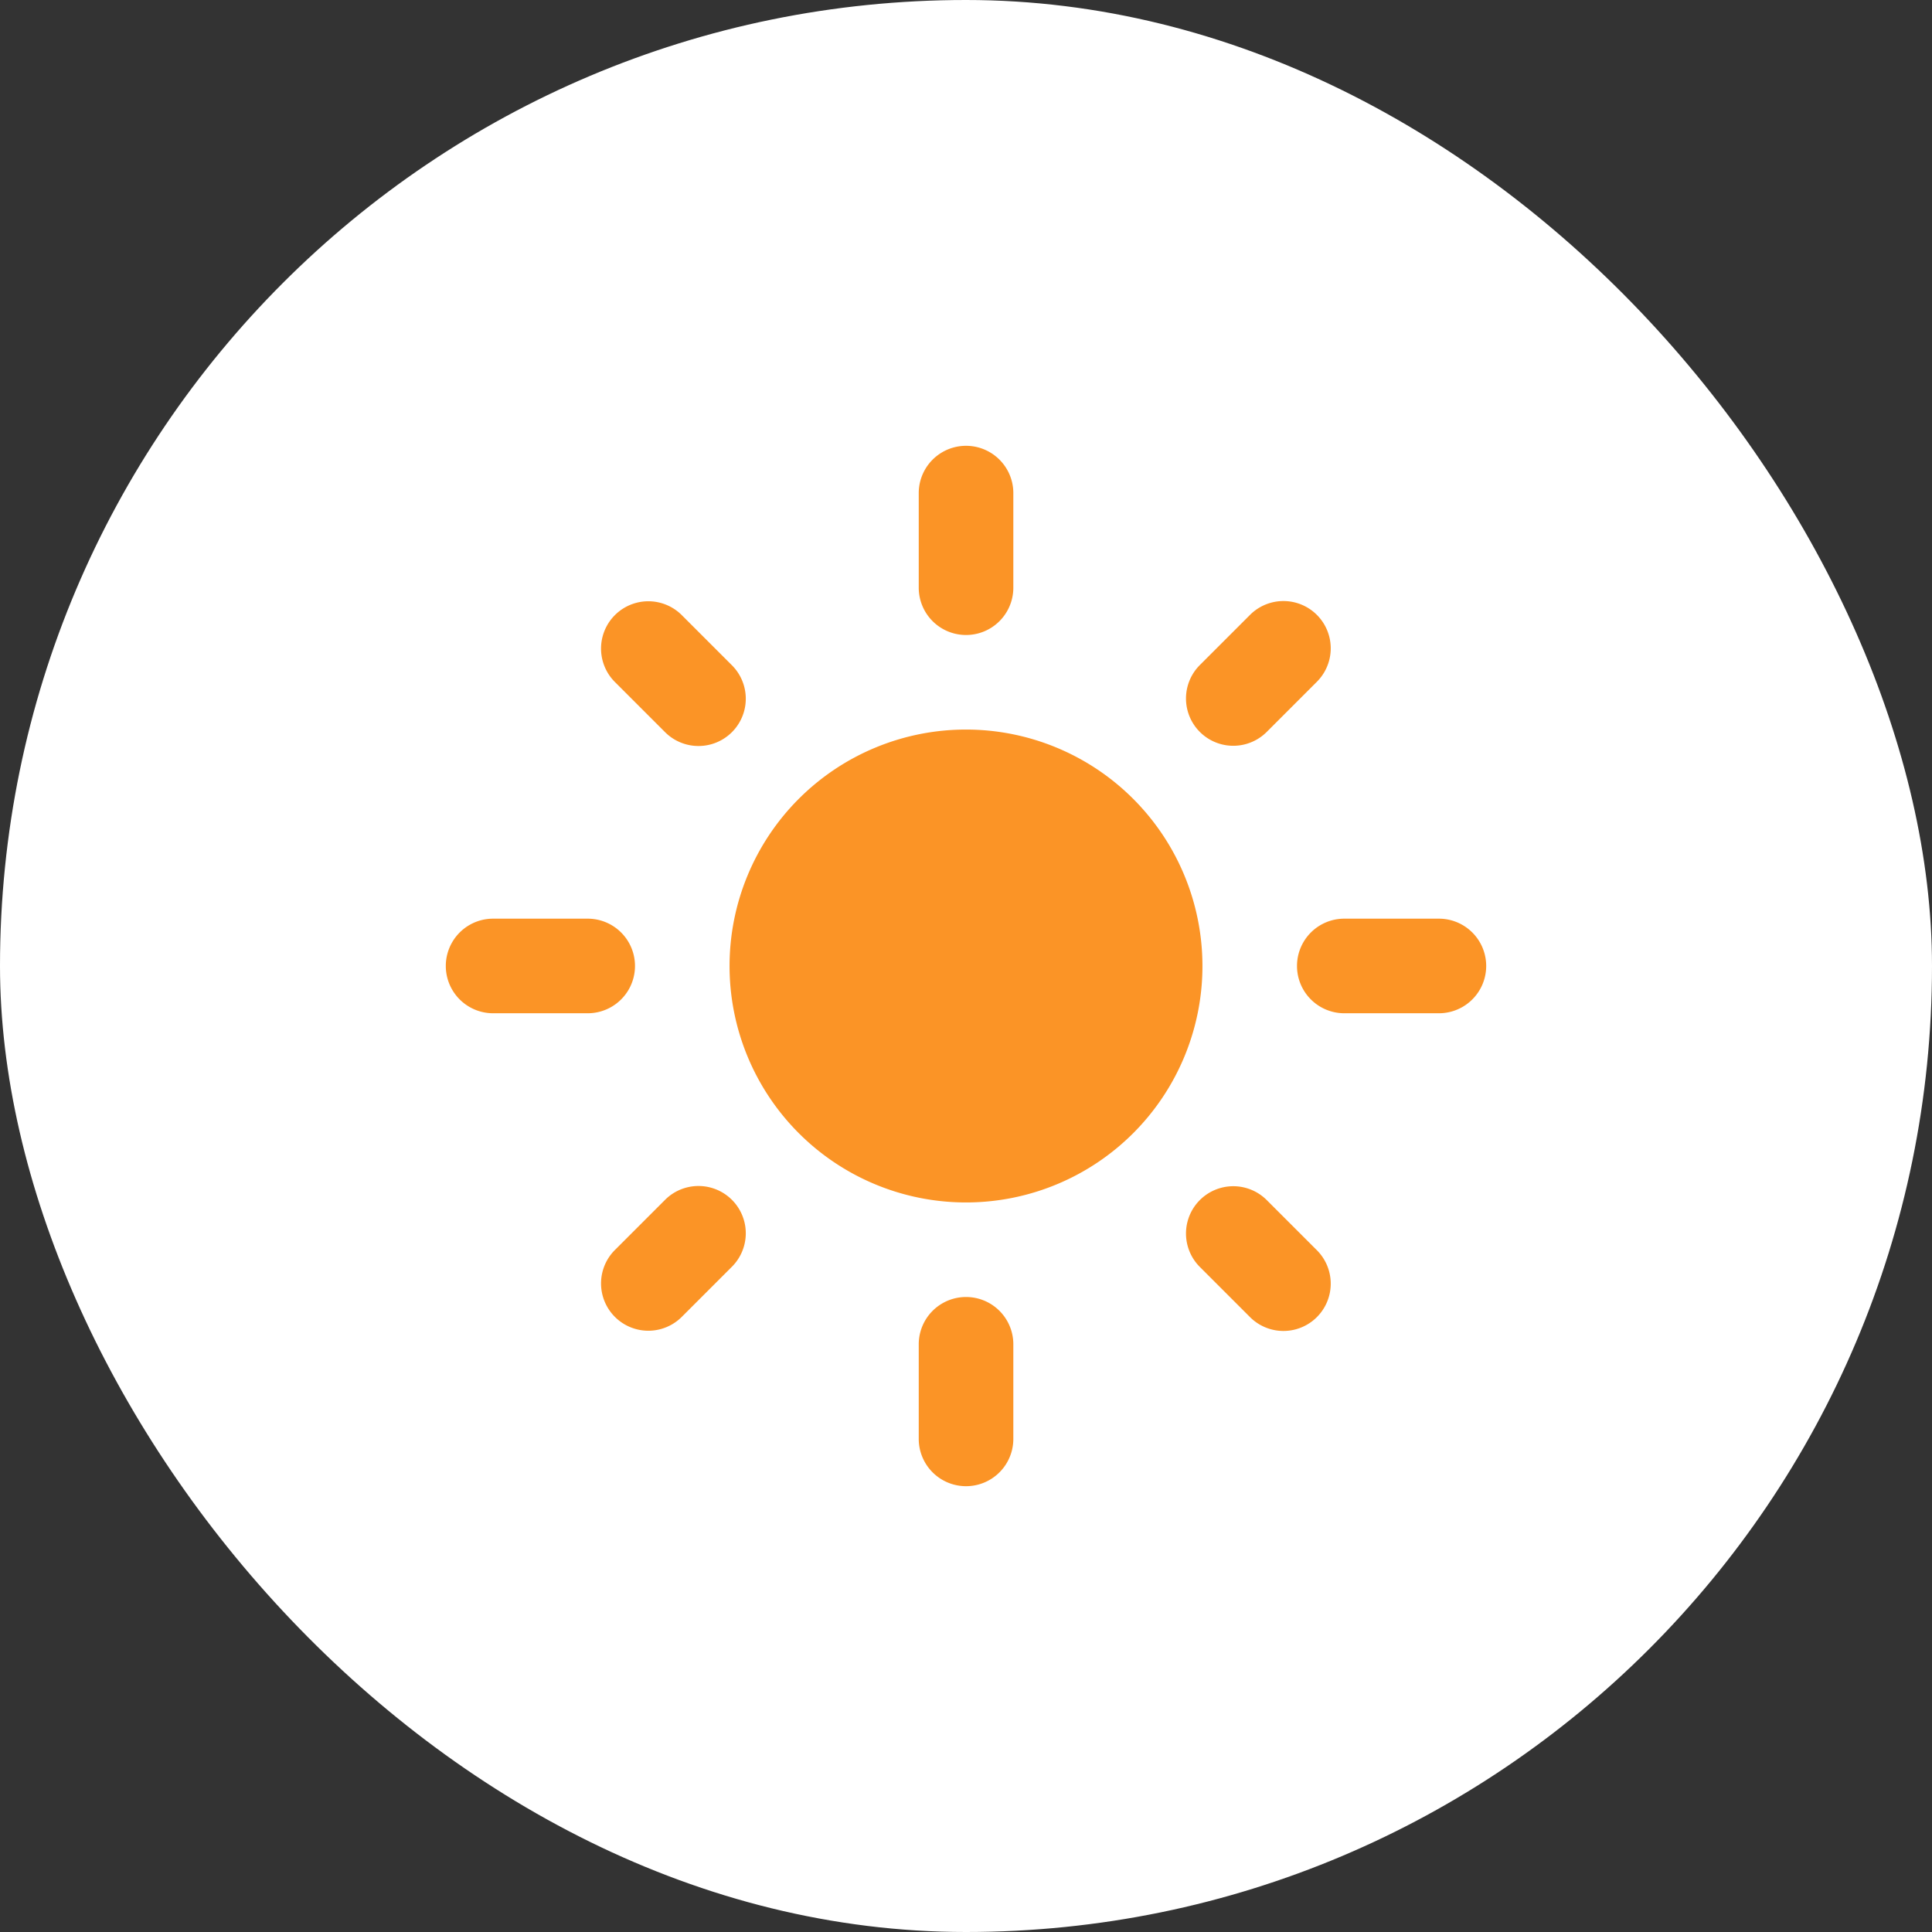 <svg xmlns="http://www.w3.org/2000/svg" width="26" height="26" viewBox="0 0 26 26">
  <rect x="0" y="0" width="26" height="26" fill="#333333" stroke="none"/>
  <g id="light3" transform="translate(-928 -2097)">
    <rect id="bg" width="26" height="26" rx="13" transform="translate(928 2097)" fill="#fff"/>
    <path id="icon" d="M8,4.818A3.182,3.182,0,1,0,11.182,8,3.183,3.183,0,0,0,8,4.818ZM1.636,8.636H2.909a.636.636,0,0,0,0-1.273H1.636a.636.636,0,1,0,0,1.273Zm11.455,0h1.273a.636.636,0,1,0,0-1.273H13.091a.636.636,0,0,0,0,1.273Zm-5.727-7V2.909a.636.636,0,0,0,1.273,0V1.636a.636.636,0,1,0-1.273,0Zm0,11.455v1.273a.636.636,0,1,0,1.273,0V13.091a.636.636,0,0,0-1.273,0ZM4.175,3.278a.634.634,0,0,0-.9.9l.675.675a.634.634,0,1,0,.9-.9Zm7.872,7.872a.634.634,0,1,0-.9.9l.675.675a.634.634,0,0,0,.9-.9Zm.675-6.975a.634.634,0,0,0-.9-.9l-.675.675a.634.634,0,1,0,.9.9ZM4.85,12.047a.634.634,0,1,0-.9-.9l-.675.675a.634.634,0,0,0,.9.9Z" transform="translate(933 2102)" fill="#fb9426"/>
  </g>
</svg>
